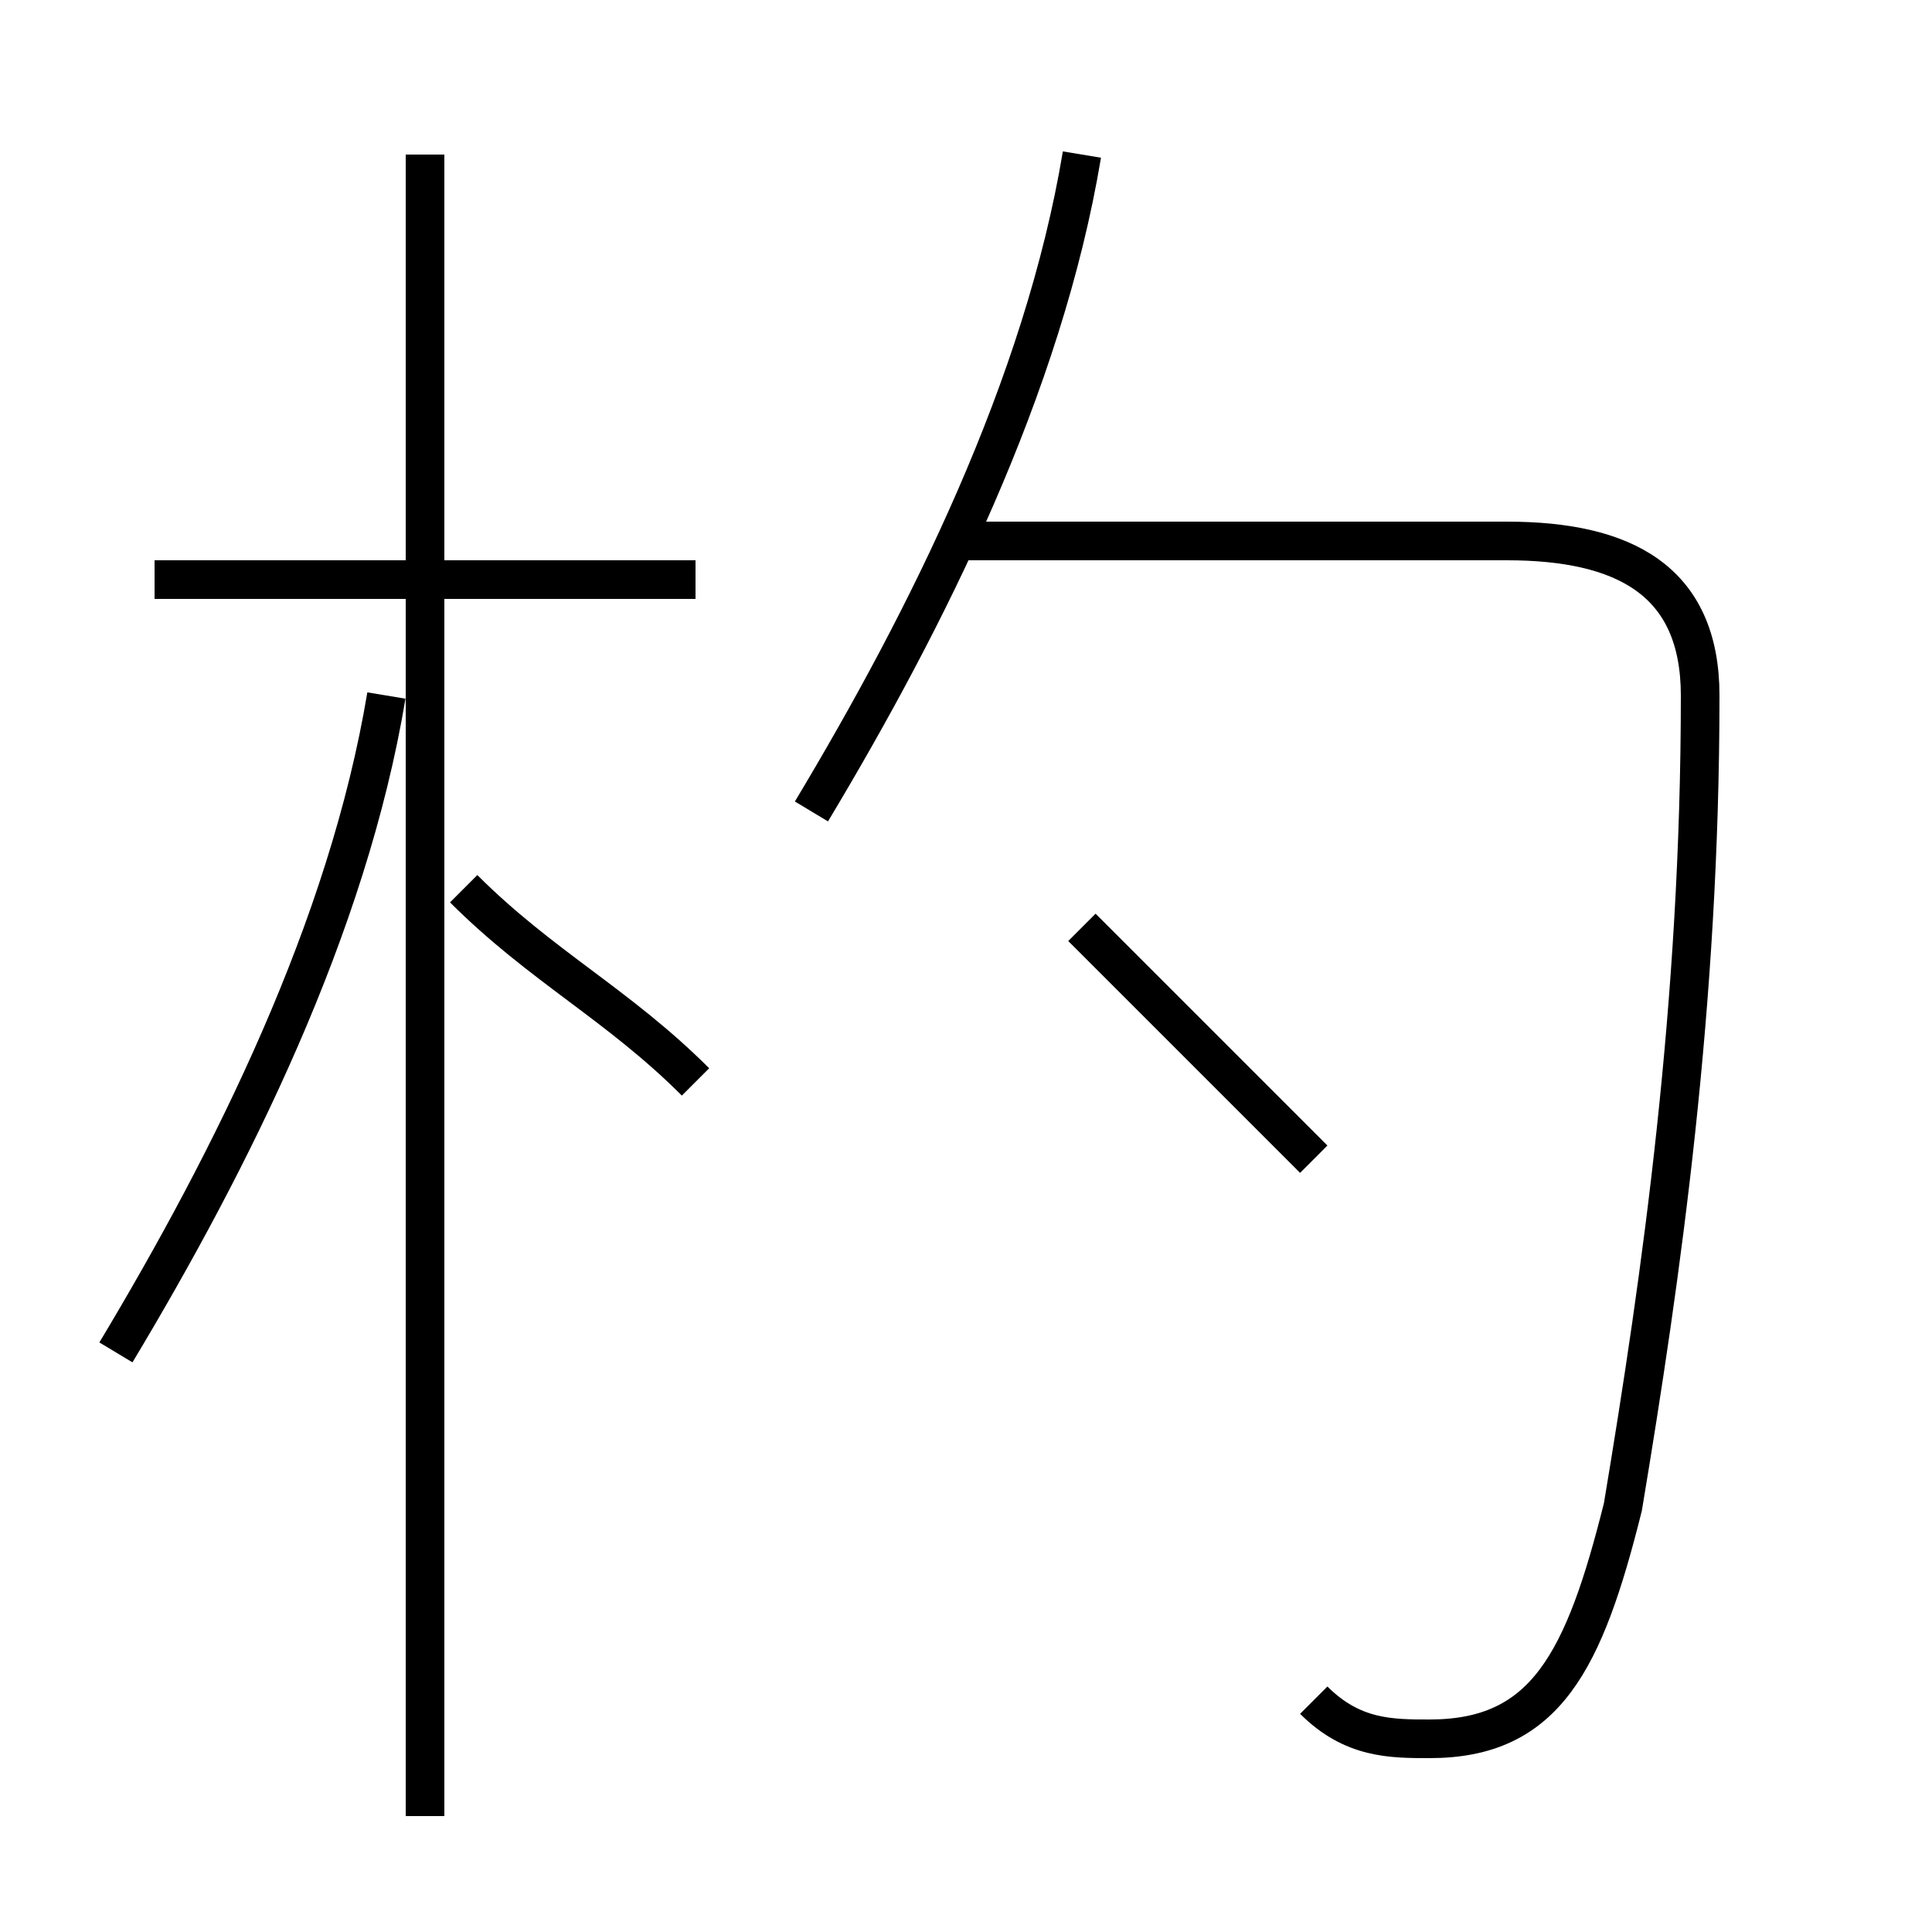 <?xml version='1.0' encoding='utf8'?>
<svg viewBox="0.0 -6.0 50.0 50.0" version="1.1" xmlns="http://www.w3.org/2000/svg">
<rect x="0.0" y="-6.0" width="50.0" height="50.0" fill="#808080" stroke="none"/>
<rect x="-1000" y="-1000" width="2000" height="2000" stroke="white" fill="white"/>
<g style="fill:white;stroke:#000000;  stroke-width:1">
<path d="M 34 0 C 35 1 36 1 37 1 C 40 1 41 -1 42 -5 C 43 -11 44 -18 44 -26 C 44 -29 42 -30 39 -30 L 25 -30 M 3 -9 C 6 -14 9 -20 10 -26 M 11 3 L 11 -40 M 18 -16 C 16 -18 14 -19 12 -21 M 18 -29 L 4 -29 M 34 -14 C 32 -16 30 -18 28 -20 M 21 -23 C 24 -28 27 -34 28 -40" transform="translate(0.0 38.0)" />
</g>
</svg>